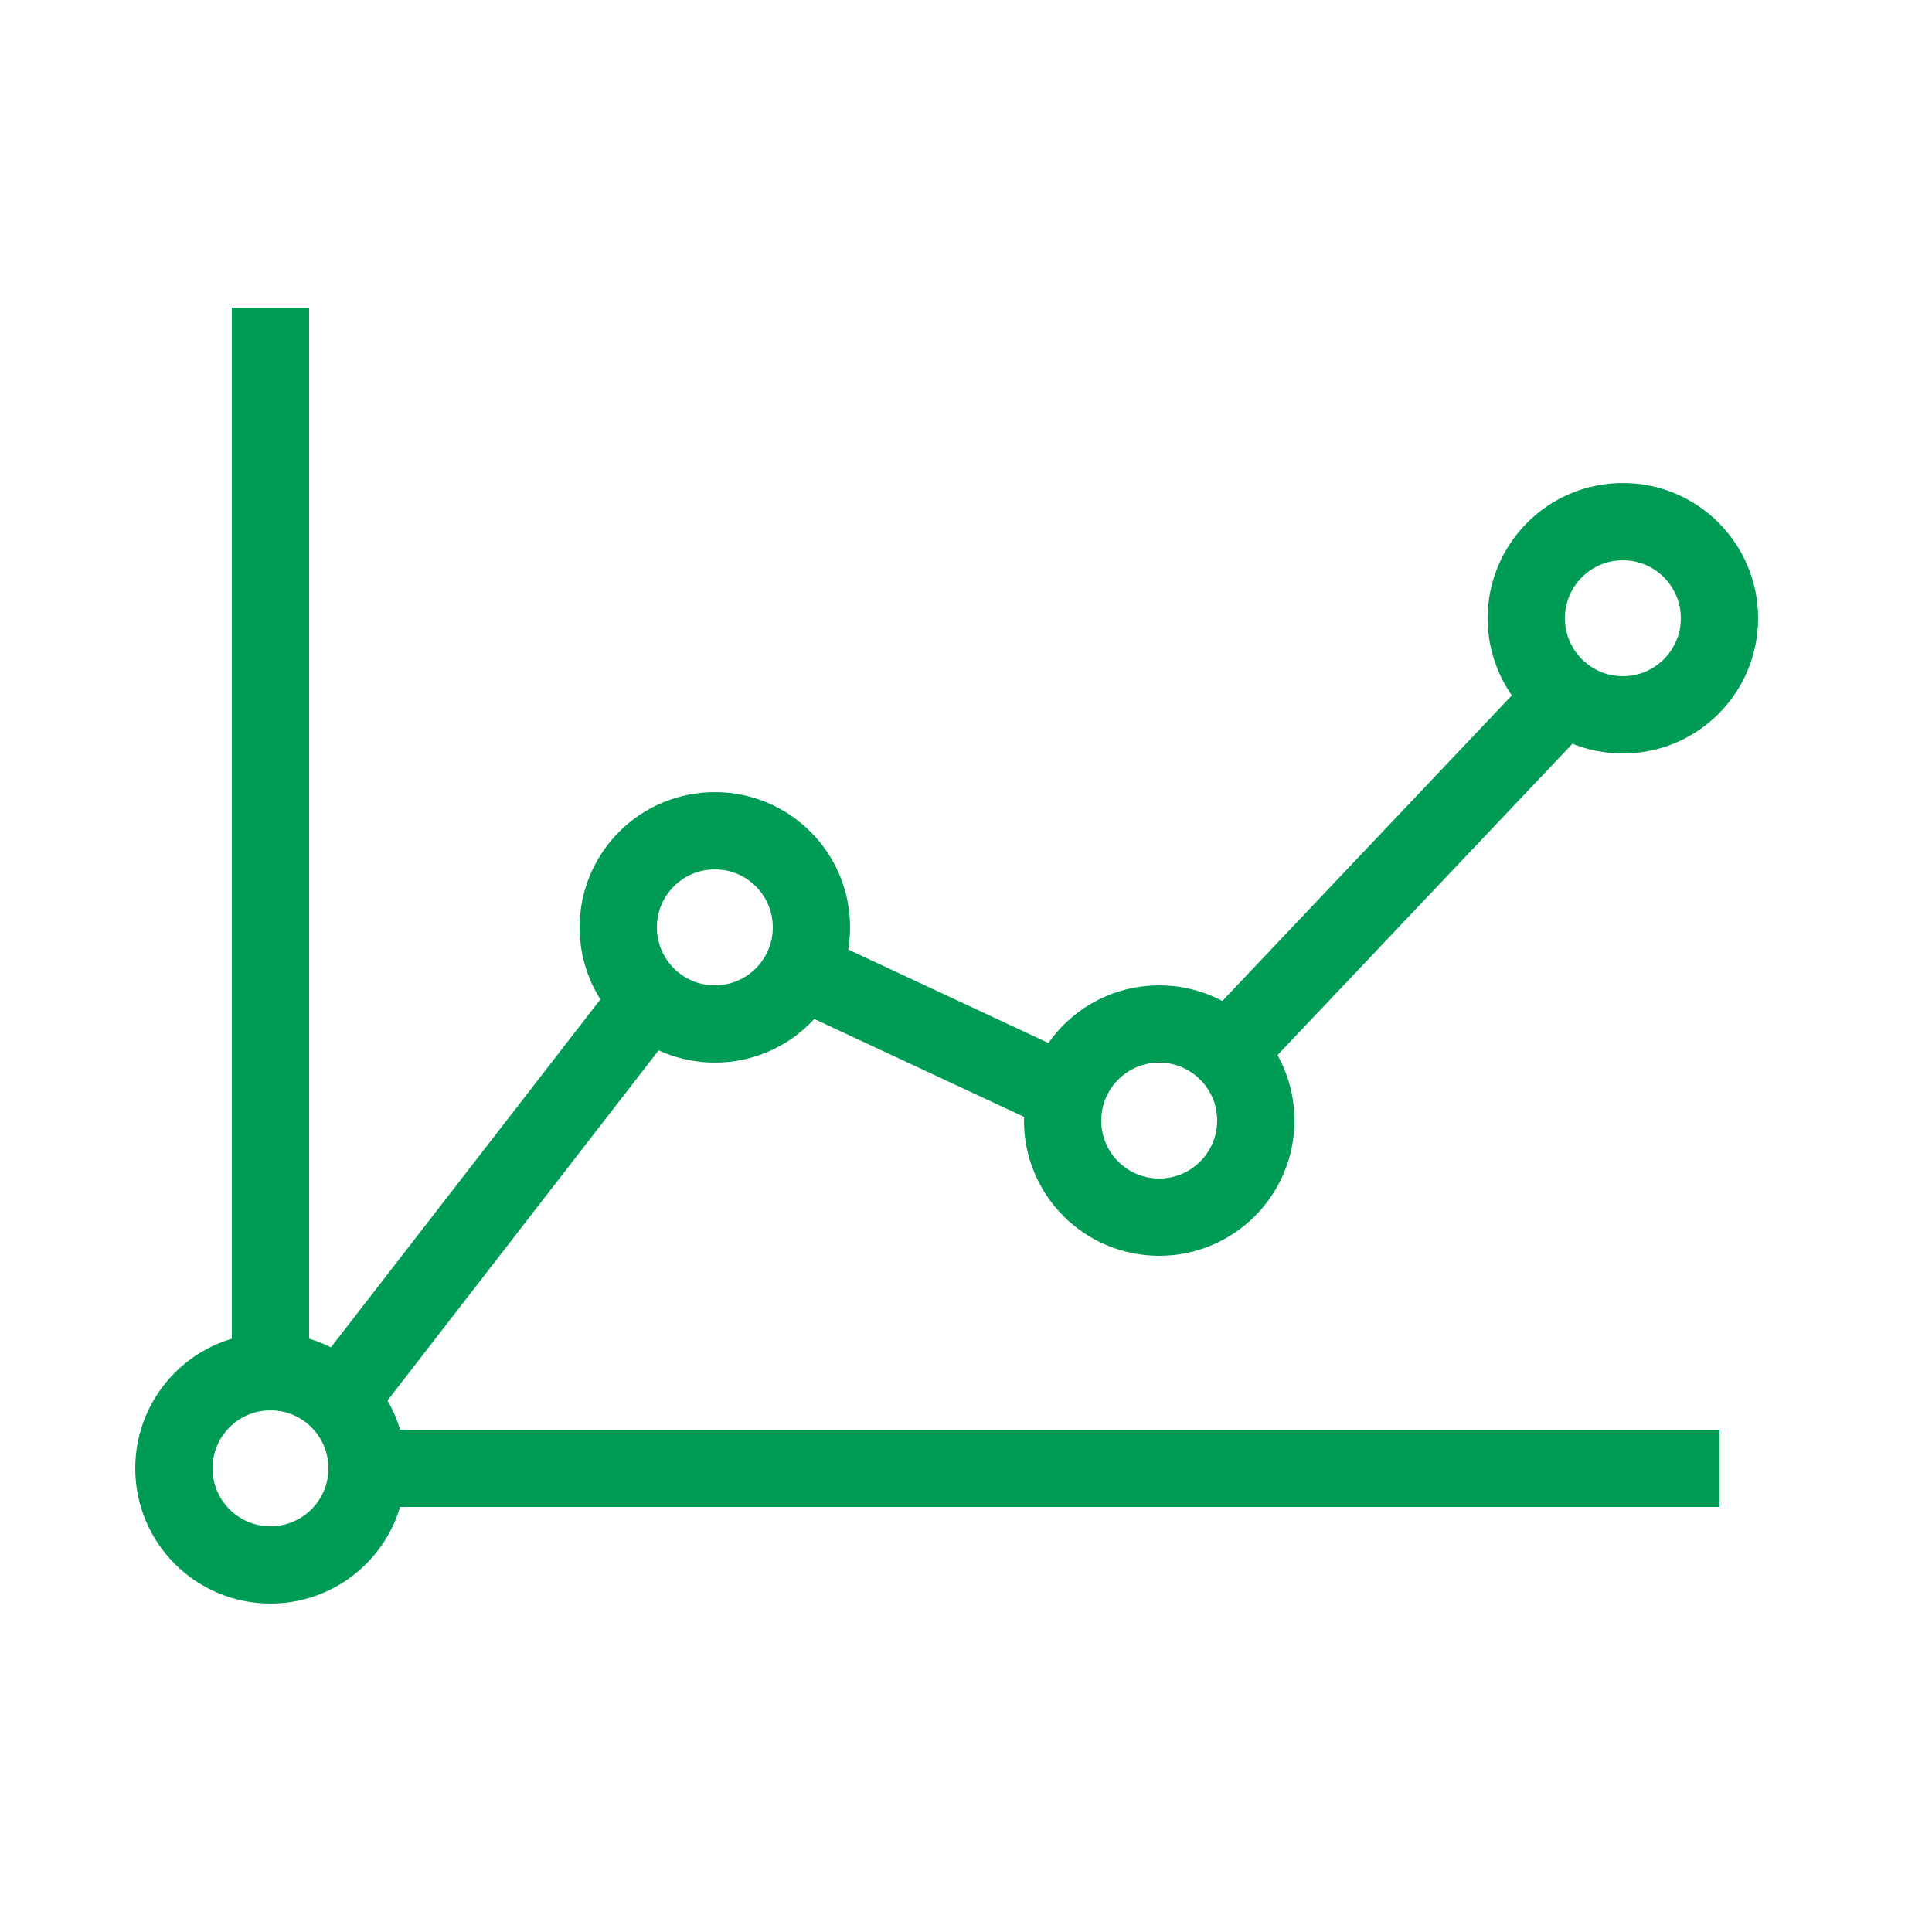 <?xml version="1.0" encoding="UTF-8"?>
<svg width="100px" height="100px" viewBox="0 0 100 100" version="1.1" xmlns="http://www.w3.org/2000/svg" xmlns:xlink="http://www.w3.org/1999/xlink">
    <!-- Generator: Sketch 56.3 (81716) - https://sketch.com -->
    <title>Stock-Icon-B</title>
    <desc>Created with Sketch.</desc>
    <g id="Stock-Icon-B" stroke="none" stroke-width="1" fill="none" fill-rule="evenodd">
        <path d="M17.111,73.03 L34.167,51 M41,50 L56,57 M63,55 L81,36" id="Shape" stroke="#009C56" stroke-width="4"></path>
        <circle id="Oval" stroke="#009C56" stroke-width="4" cx="84" cy="32" r="5"></circle>
        <circle id="Oval-Copy-2" stroke="#009C56" stroke-width="4" cx="60" cy="58" r="5"></circle>
        <circle id="Oval-Copy-3" stroke="#009C56" stroke-width="4" cx="37" cy="48" r="5"></circle>
        <circle id="Oval-Copy-4" stroke="#009C56" stroke-width="4" cx="14" cy="76" r="5"></circle>
        <path d="M14,71 L14,15.921" id="Line" stroke="#009C56" stroke-width="4"></path>
        <path d="M54.5,110.5 L54.5,41.5" id="Line-Copy" stroke="#009C56" stroke-width="4" transform="translate(54.5, 76) rotate(90) translate(-54.5, -76) "></path>
    </g>
</svg>